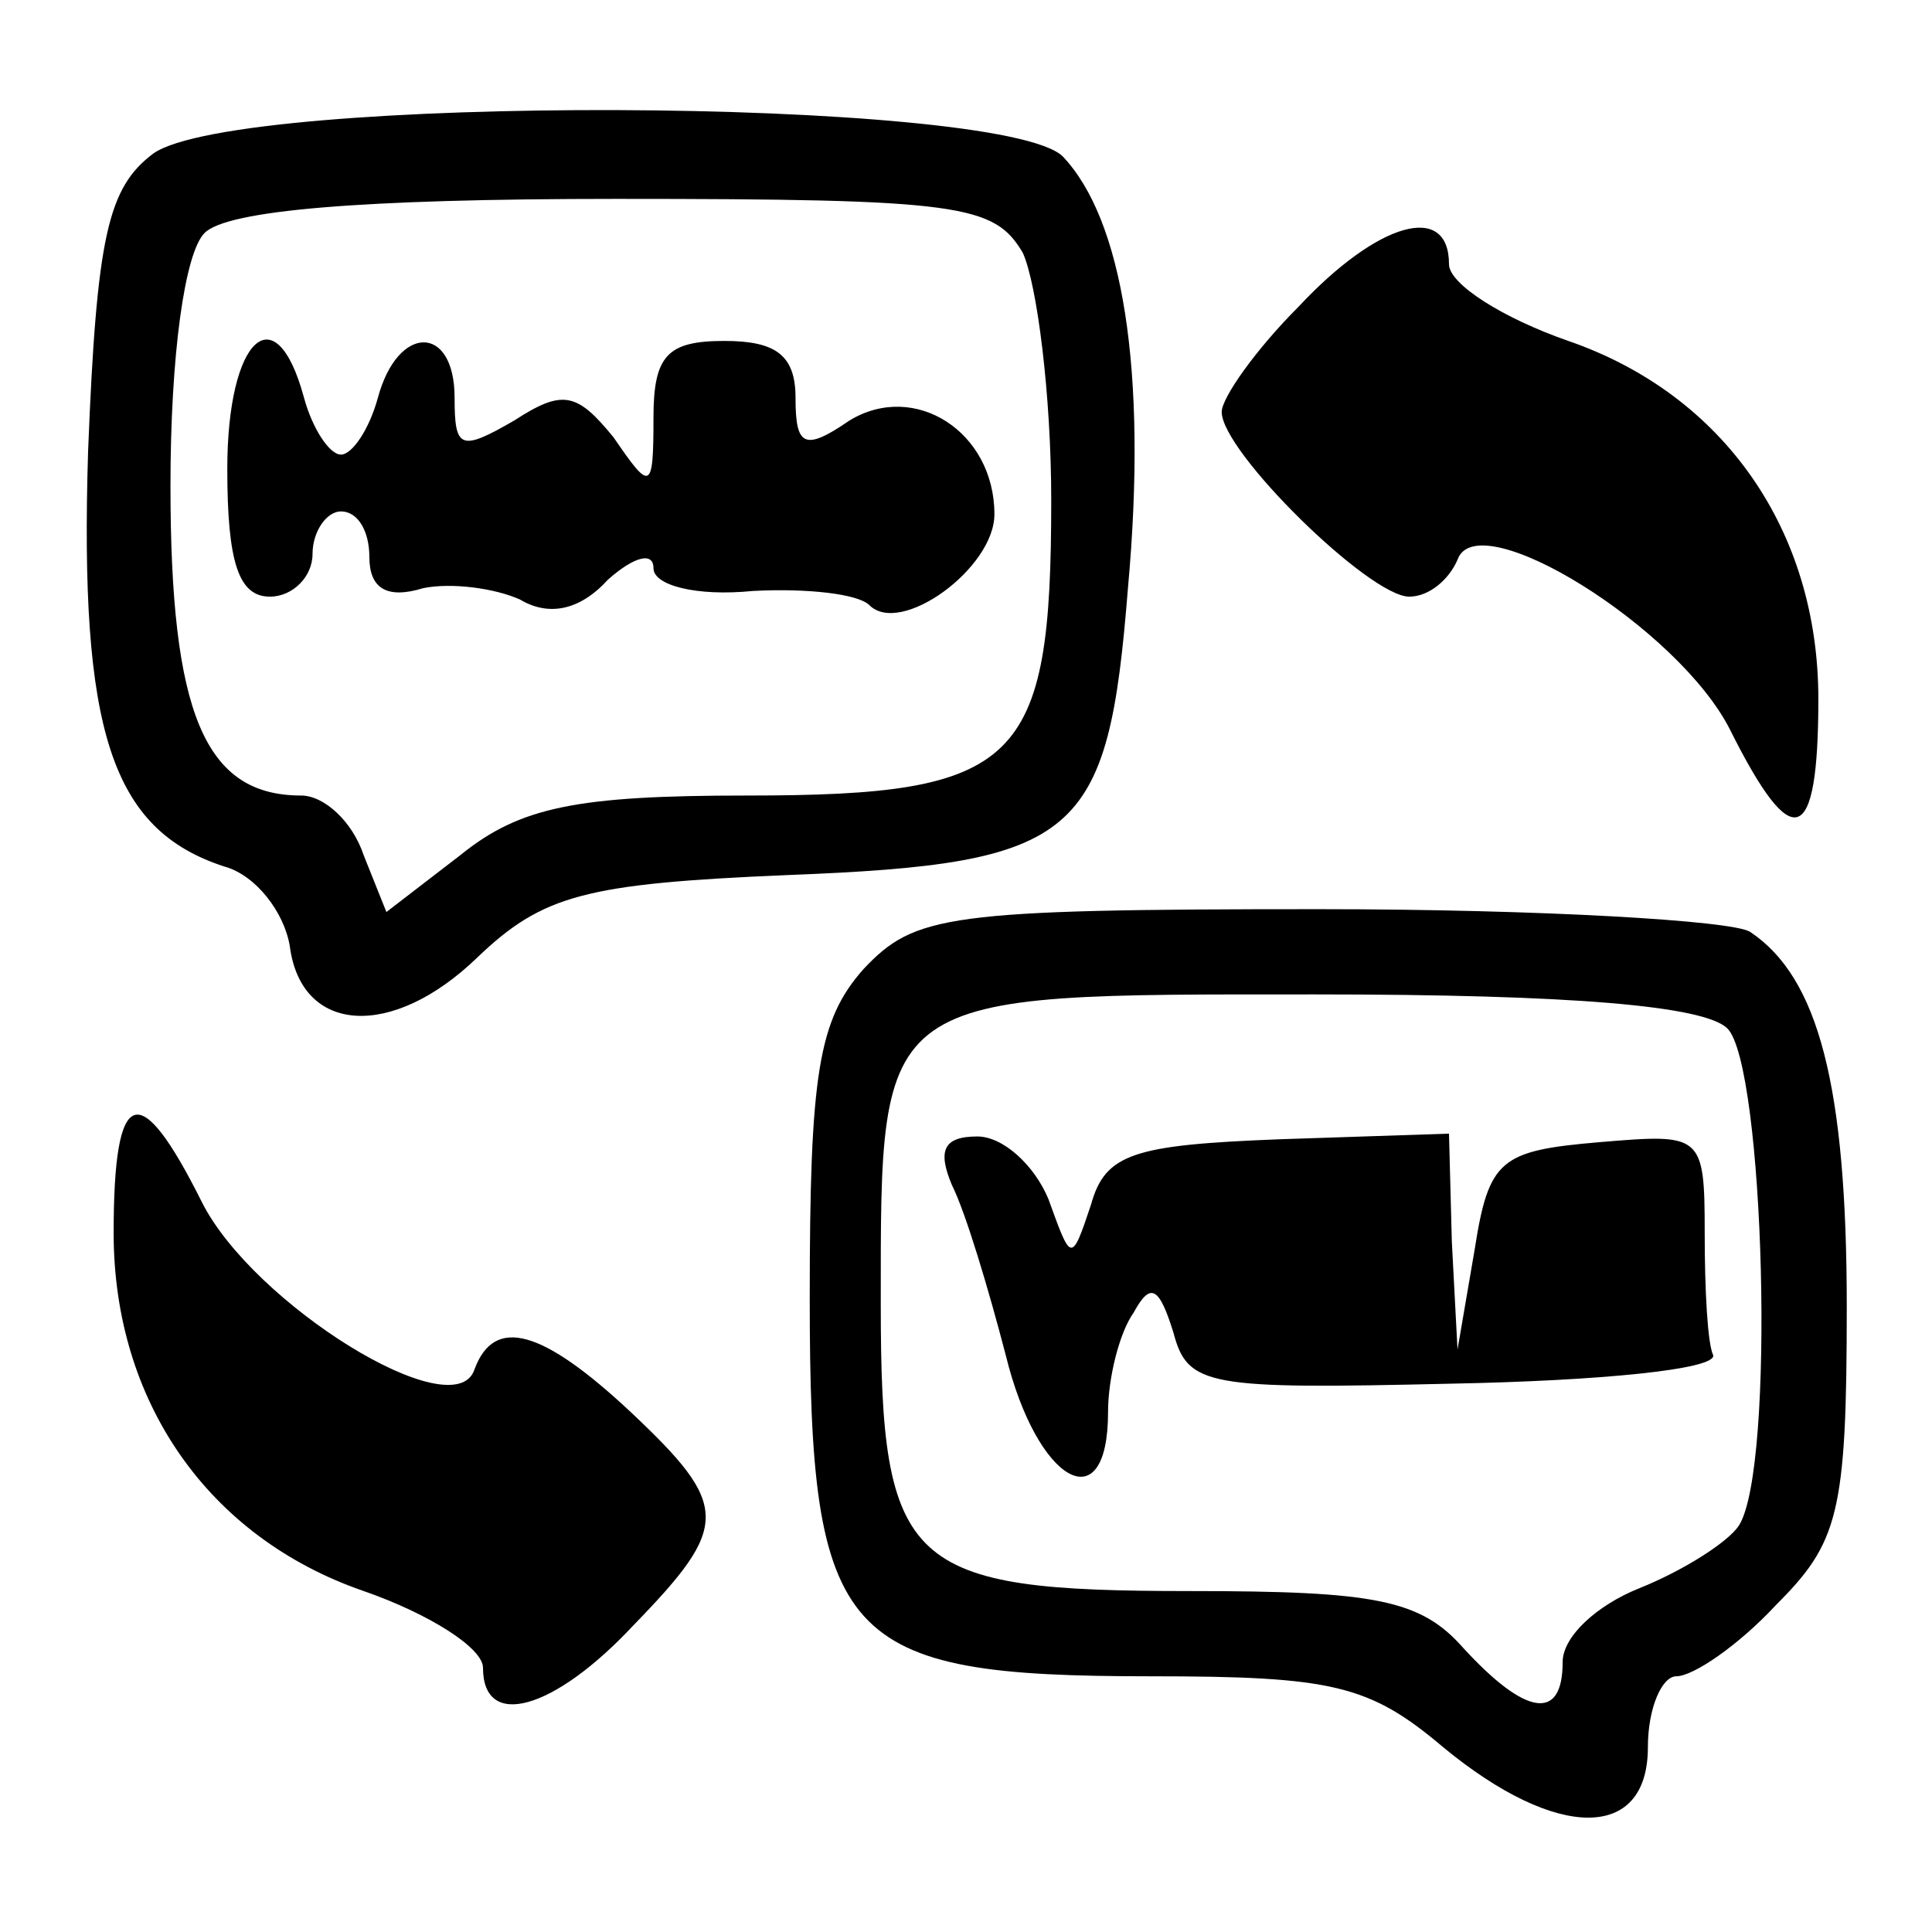 <?xml version="1.0" standalone="no"?>
<!DOCTYPE svg PUBLIC "-//W3C//DTD SVG 20010904//EN"
 "http://www.w3.org/TR/2001/REC-SVG-20010904/DTD/svg10.dtd">
<svg version="1.0" xmlns="http://www.w3.org/2000/svg"
 width="68pt" height="68pt" viewBox="0 0 68 68"
 preserveAspectRatio="xMidYMid meet">
<g transform="translate(0,68) scale(0.1,-0.1)"
fill="#000000" stroke="none">
<path d="M54 626 c-16 -12 -20 -29 -23 -105 -3 -98 8 -133 48 -146 11 -3 21
-16 23 -28 4 -31 36 -33 66 -4 23 22 38 26 109 29 103 4 113 13 120 101 7 77
-2 130 -23 152 -22 21 -290 22 -320 1z m306 -35 c5 -11 10 -50 10 -87 0 -93
-11 -104 -107 -104 -60 0 -80 -4 -101 -21 l-26 -20 -8 20 c-4 12 -14 21 -22
21 -34 0 -46 29 -46 109 0 46 5 82 12 89 8 8 55 12 145 12 121 0 133 -2 143
-19z"/>
<path d="M80 515 c0 -33 4 -45 15 -45 8 0 15 7 15 15 0 8 5 15 10 15 6 0 10
-7 10 -16 0 -11 6 -15 19 -11 10 2 25 0 34 -4 10 -6 21 -4 31 7 9 8 16 10 16
4 0 -6 15 -10 35 -8 19 1 37 -1 41 -5 11 -11 44 13 44 32 0 29 -28 47 -51 33
-16 -11 -19 -9 -19 8 0 15 -7 20 -25 20 -20 0 -25 -5 -25 -27 0 -26 -1 -26
-14 -7 -13 16 -18 17 -35 6 -19 -11 -21 -10 -21 8 0 26 -20 26 -27 0 -3 -11
-9 -20 -13 -20 -4 0 -10 9 -13 20 -10 37 -27 21 -27 -25z"/>
<path d="M457 572 c-15 -15 -27 -32 -27 -37 0 -14 52 -65 66 -65 7 0 14 6 17
13 7 20 78 -24 96 -60 22 -44 31 -41 31 11 0 59 -33 107 -88 126 -23 8 -42 20
-42 27 0 22 -25 15 -53 -15z"/>
<path d="M304 339 c-16 -18 -19 -37 -19 -116 0 -121 11 -133 120 -133 64 0 77
-3 103 -25 40 -33 72 -33 72 0 0 14 5 25 10 25 6 0 22 11 35 25 22 22 25 32
25 105 0 78 -10 116 -34 132 -6 4 -74 8 -152 8 -131 0 -142 -2 -160 -21z m304
-21 c13 -13 17 -155 4 -175 -4 -6 -20 -16 -35 -22 -15 -6 -27 -17 -27 -26 0
-21 -13 -19 -35 5 -15 17 -31 20 -96 20 -100 0 -109 8 -109 101 0 111 -2 109
153 109 90 0 137 -4 145 -12z"/>
<path d="M335 263 c5 -10 13 -37 19 -60 11 -45 36 -59 36 -20 0 12 4 28 9 35
6 11 9 9 14 -7 5 -19 12 -20 98 -18 52 1 93 5 92 10 -2 4 -3 23 -3 43 0 35 -1
35 -37 32 -35 -3 -39 -6 -44 -38 l-6 -35 -2 38 -1 38 -60 -2 c-51 -2 -61 -5
-66 -23 -7 -21 -7 -20 -15 2 -5 12 -16 22 -25 22 -12 0 -14 -5 -9 -17z"/>
<path d="M40 246 c0 -59 33 -107 88 -126 23 -8 42 -20 42 -27 0 -22 25 -15 53
15 34 35 34 42 -1 75 -31 29 -48 34 -55 15 -7 -21 -78 23 -96 59 -22 44 -31
41 -31 -11z"/>
</g>
</svg>
